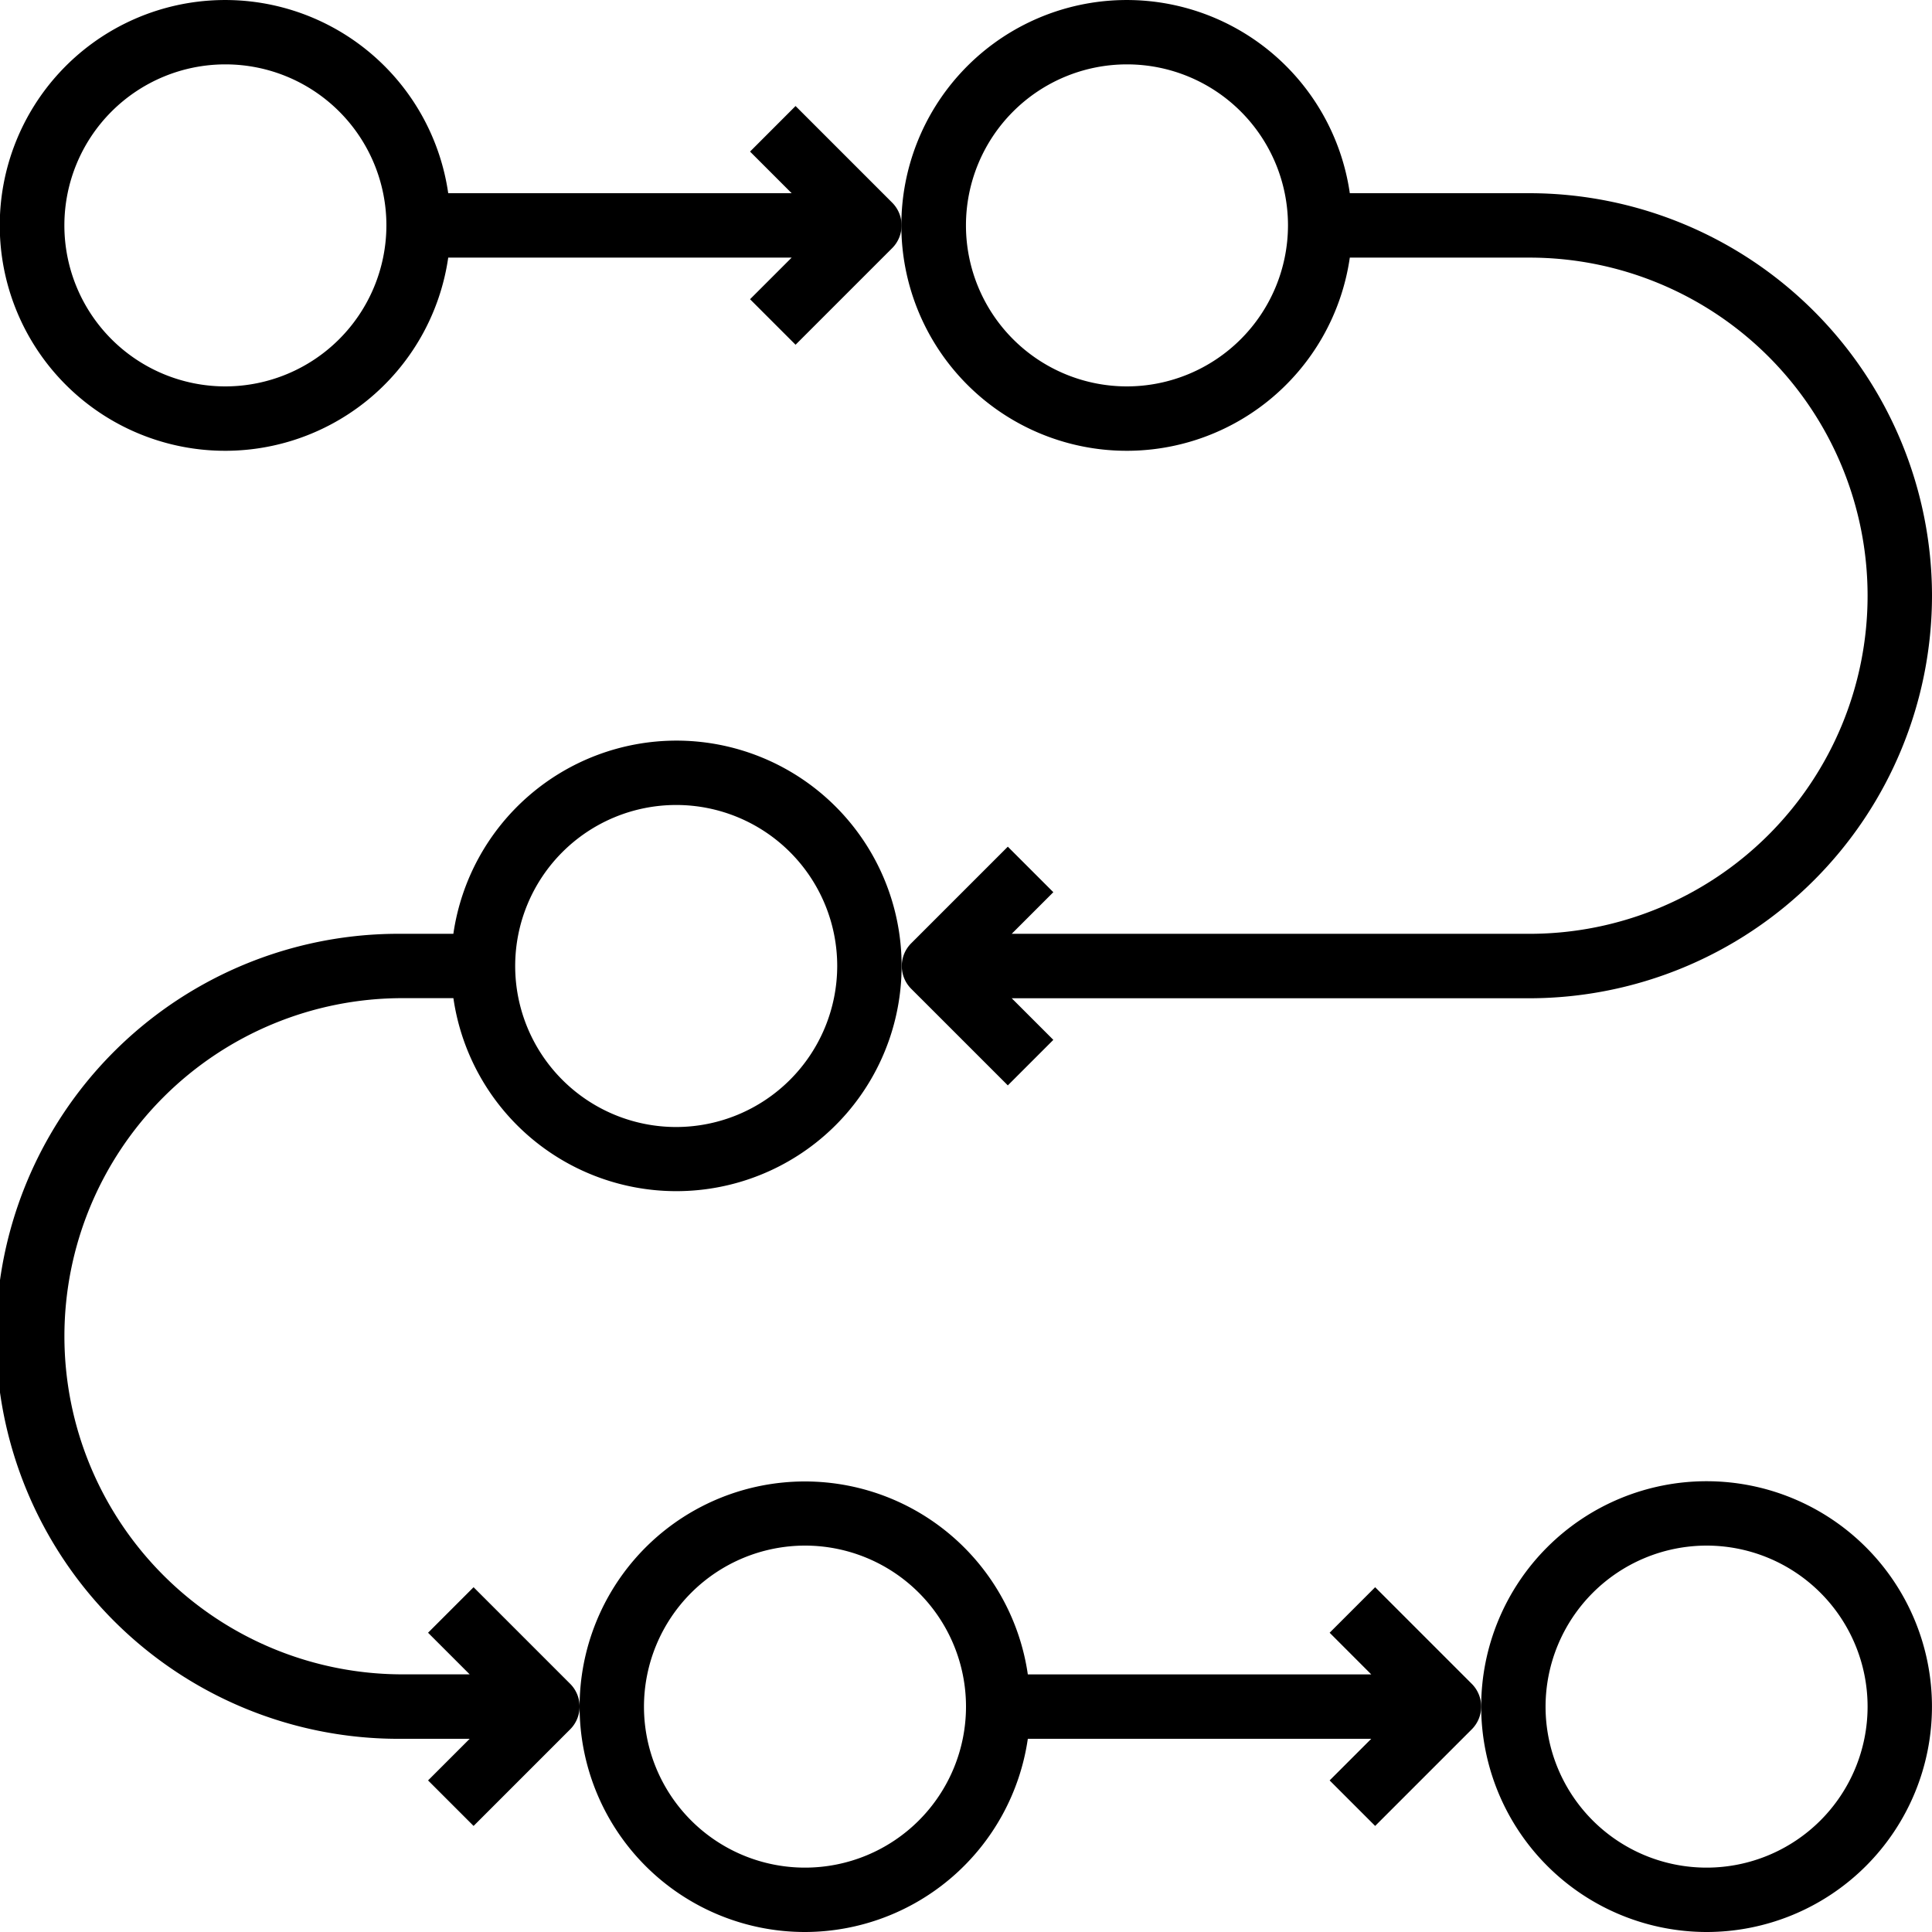 <svg xmlns="http://www.w3.org/2000/svg" width="50" height="50" viewBox="0 0 50 50">
  <g id="process" transform="translate(-2 -2)">
    <path id="Path_2011" data-name="Path 2011" d="M25.833,59.667a5.838,5.838,0,0,0,5.767-5h8.888l-1.077,1.077,1.178,1.178,2.5-2.5a.833.833,0,0,0,0-1.178l-2.5-2.5-1.178,1.178L40.488,53H31.6a5.83,5.83,0,1,0-5.767,6.667Zm0-10a4.167,4.167,0,1,1-4.167,4.167A4.172,4.172,0,0,1,25.833,49.667Z" transform="translate(-3 -7.667)"/>
    <path id="Path_2012" data-name="Path 2012" d="M53.833,59.667A5.833,5.833,0,1,0,48,53.833,5.84,5.84,0,0,0,53.833,59.667Zm0-10a4.167,4.167,0,1,1-4.167,4.167A4.172,4.172,0,0,1,53.833,49.667Z" transform="translate(-7.667 -7.667)"/>
    <path id="Path_2013" data-name="Path 2013" d="M19.5,25a5.838,5.838,0,0,0-5.767,5H12.417a10.417,10.417,0,1,0,0,20.833h1.738l-1.077,1.077,1.178,1.178,2.5-2.5a.833.833,0,0,0,0-1.178l-2.5-2.5-1.178,1.178,1.077,1.077H12.417a8.75,8.75,0,1,1,0-17.5h1.317A5.83,5.83,0,1,0,19.5,25Zm0,10a4.167,4.167,0,1,1,4.167-4.167A4.172,4.172,0,0,1,19.5,35Z" transform="translate(0 -3.833)"/>
    <path id="Path_2014" data-name="Path 2014" d="M22.589,4.744,21.411,5.923,22.488,7H13.6a5.833,5.833,0,1,0,0,1.667h8.888L21.411,9.744l1.178,1.178,2.5-2.5a.833.833,0,0,0,0-1.178ZM7.833,12A4.167,4.167,0,1,1,12,7.833,4.172,4.172,0,0,1,7.833,12Z"/>
    <path id="Path_2015" data-name="Path 2015" d="M56.667,17.417A10.428,10.428,0,0,0,46.25,7H41.6a5.833,5.833,0,1,0,0,1.667h4.65a8.75,8.75,0,0,1,0,17.5h-13.4l1.077-1.077-1.178-1.178-2.5,2.5a.833.833,0,0,0,0,1.178l2.5,2.5,1.178-1.178-1.077-1.077h13.4A10.428,10.428,0,0,0,56.667,17.417ZM35.833,12A4.167,4.167,0,1,1,40,7.833,4.172,4.172,0,0,1,35.833,12Z" transform="translate(-4.667)"/>
  </g>
</svg>
